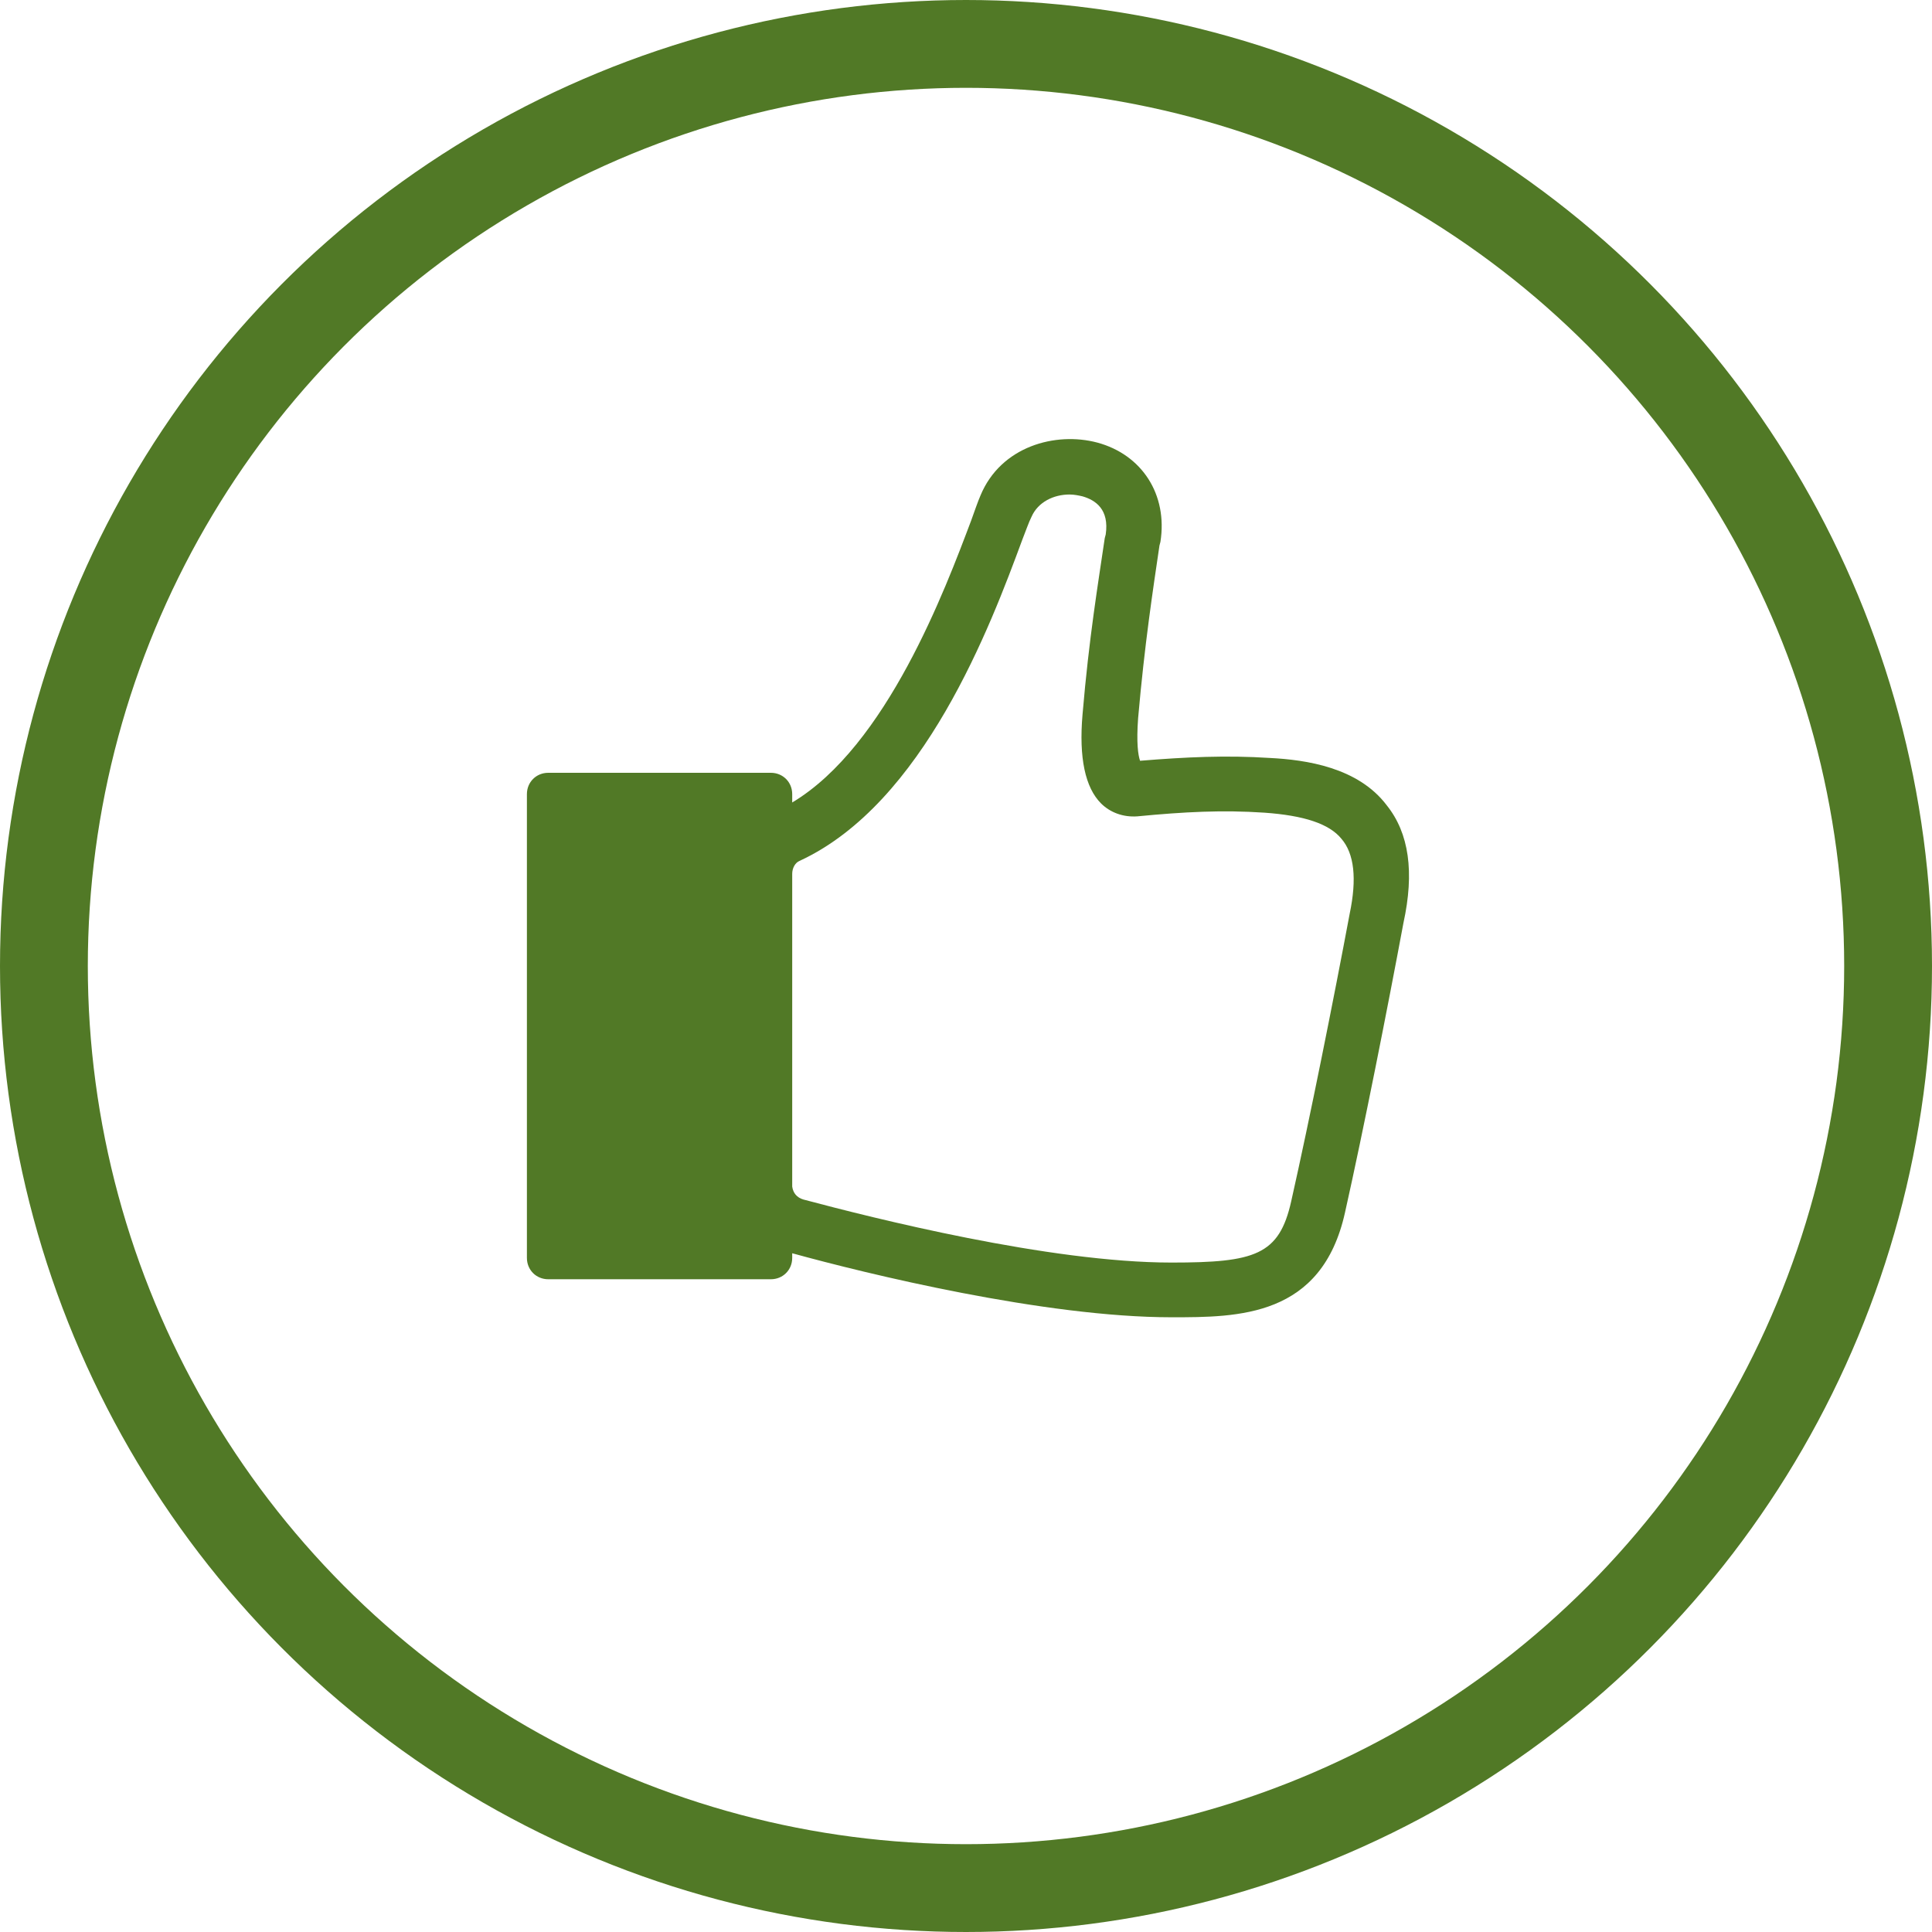<svg width="22" height="22" viewBox="0 0 22 22" fill="none" xmlns="http://www.w3.org/2000/svg">
<path d="M15.791 9.17C15.464 8.737 14.872 8.652 14.46 8.631C13.964 8.599 13.51 8.62 12.982 8.663C12.96 8.599 12.939 8.462 12.96 8.177C13.034 7.332 13.13 6.709 13.203 6.212L13.214 6.17C13.299 5.631 13.003 5.177 12.496 5.04C12.02 4.913 11.397 5.082 11.165 5.642C11.133 5.716 11.101 5.811 11.059 5.927C10.764 6.709 10.098 8.494 9.021 9.138V9.043C9.021 8.906 8.915 8.8 8.778 8.8H6.243C6.106 8.8 6 8.906 6 9.043V14.324C6 14.461 6.106 14.567 6.243 14.567H8.778C8.915 14.567 9.021 14.461 9.021 14.324V14.271C9.866 14.504 11.894 15 13.341 15C14.101 15 15.052 15 15.316 13.806C15.527 12.866 15.802 11.472 15.981 10.511C16.108 9.93 16.045 9.487 15.791 9.17ZM15.369 10.405C15.189 11.367 14.915 12.74 14.703 13.68C14.566 14.292 14.291 14.377 13.341 14.377C11.947 14.377 9.94 13.87 9.148 13.659C9.074 13.637 9.031 13.585 9.021 13.511V11.821V9.951C9.021 9.888 9.052 9.825 9.105 9.803C10.521 9.149 11.281 7.121 11.64 6.149C11.682 6.043 11.714 5.948 11.746 5.885C11.82 5.716 11.999 5.631 12.179 5.631C12.232 5.631 12.284 5.642 12.327 5.652C12.475 5.695 12.633 5.8 12.591 6.086L12.58 6.128C12.506 6.635 12.401 7.258 12.327 8.135C12.284 8.631 12.358 8.969 12.538 9.149C12.644 9.254 12.791 9.307 12.95 9.296C13.489 9.244 13.922 9.222 14.397 9.254C14.851 9.286 15.136 9.381 15.274 9.55C15.421 9.719 15.453 10.004 15.369 10.405Z" fill="#517926"/>
<circle cx="11" cy="11" r="10.5" stroke="#517926"/>
</svg>

